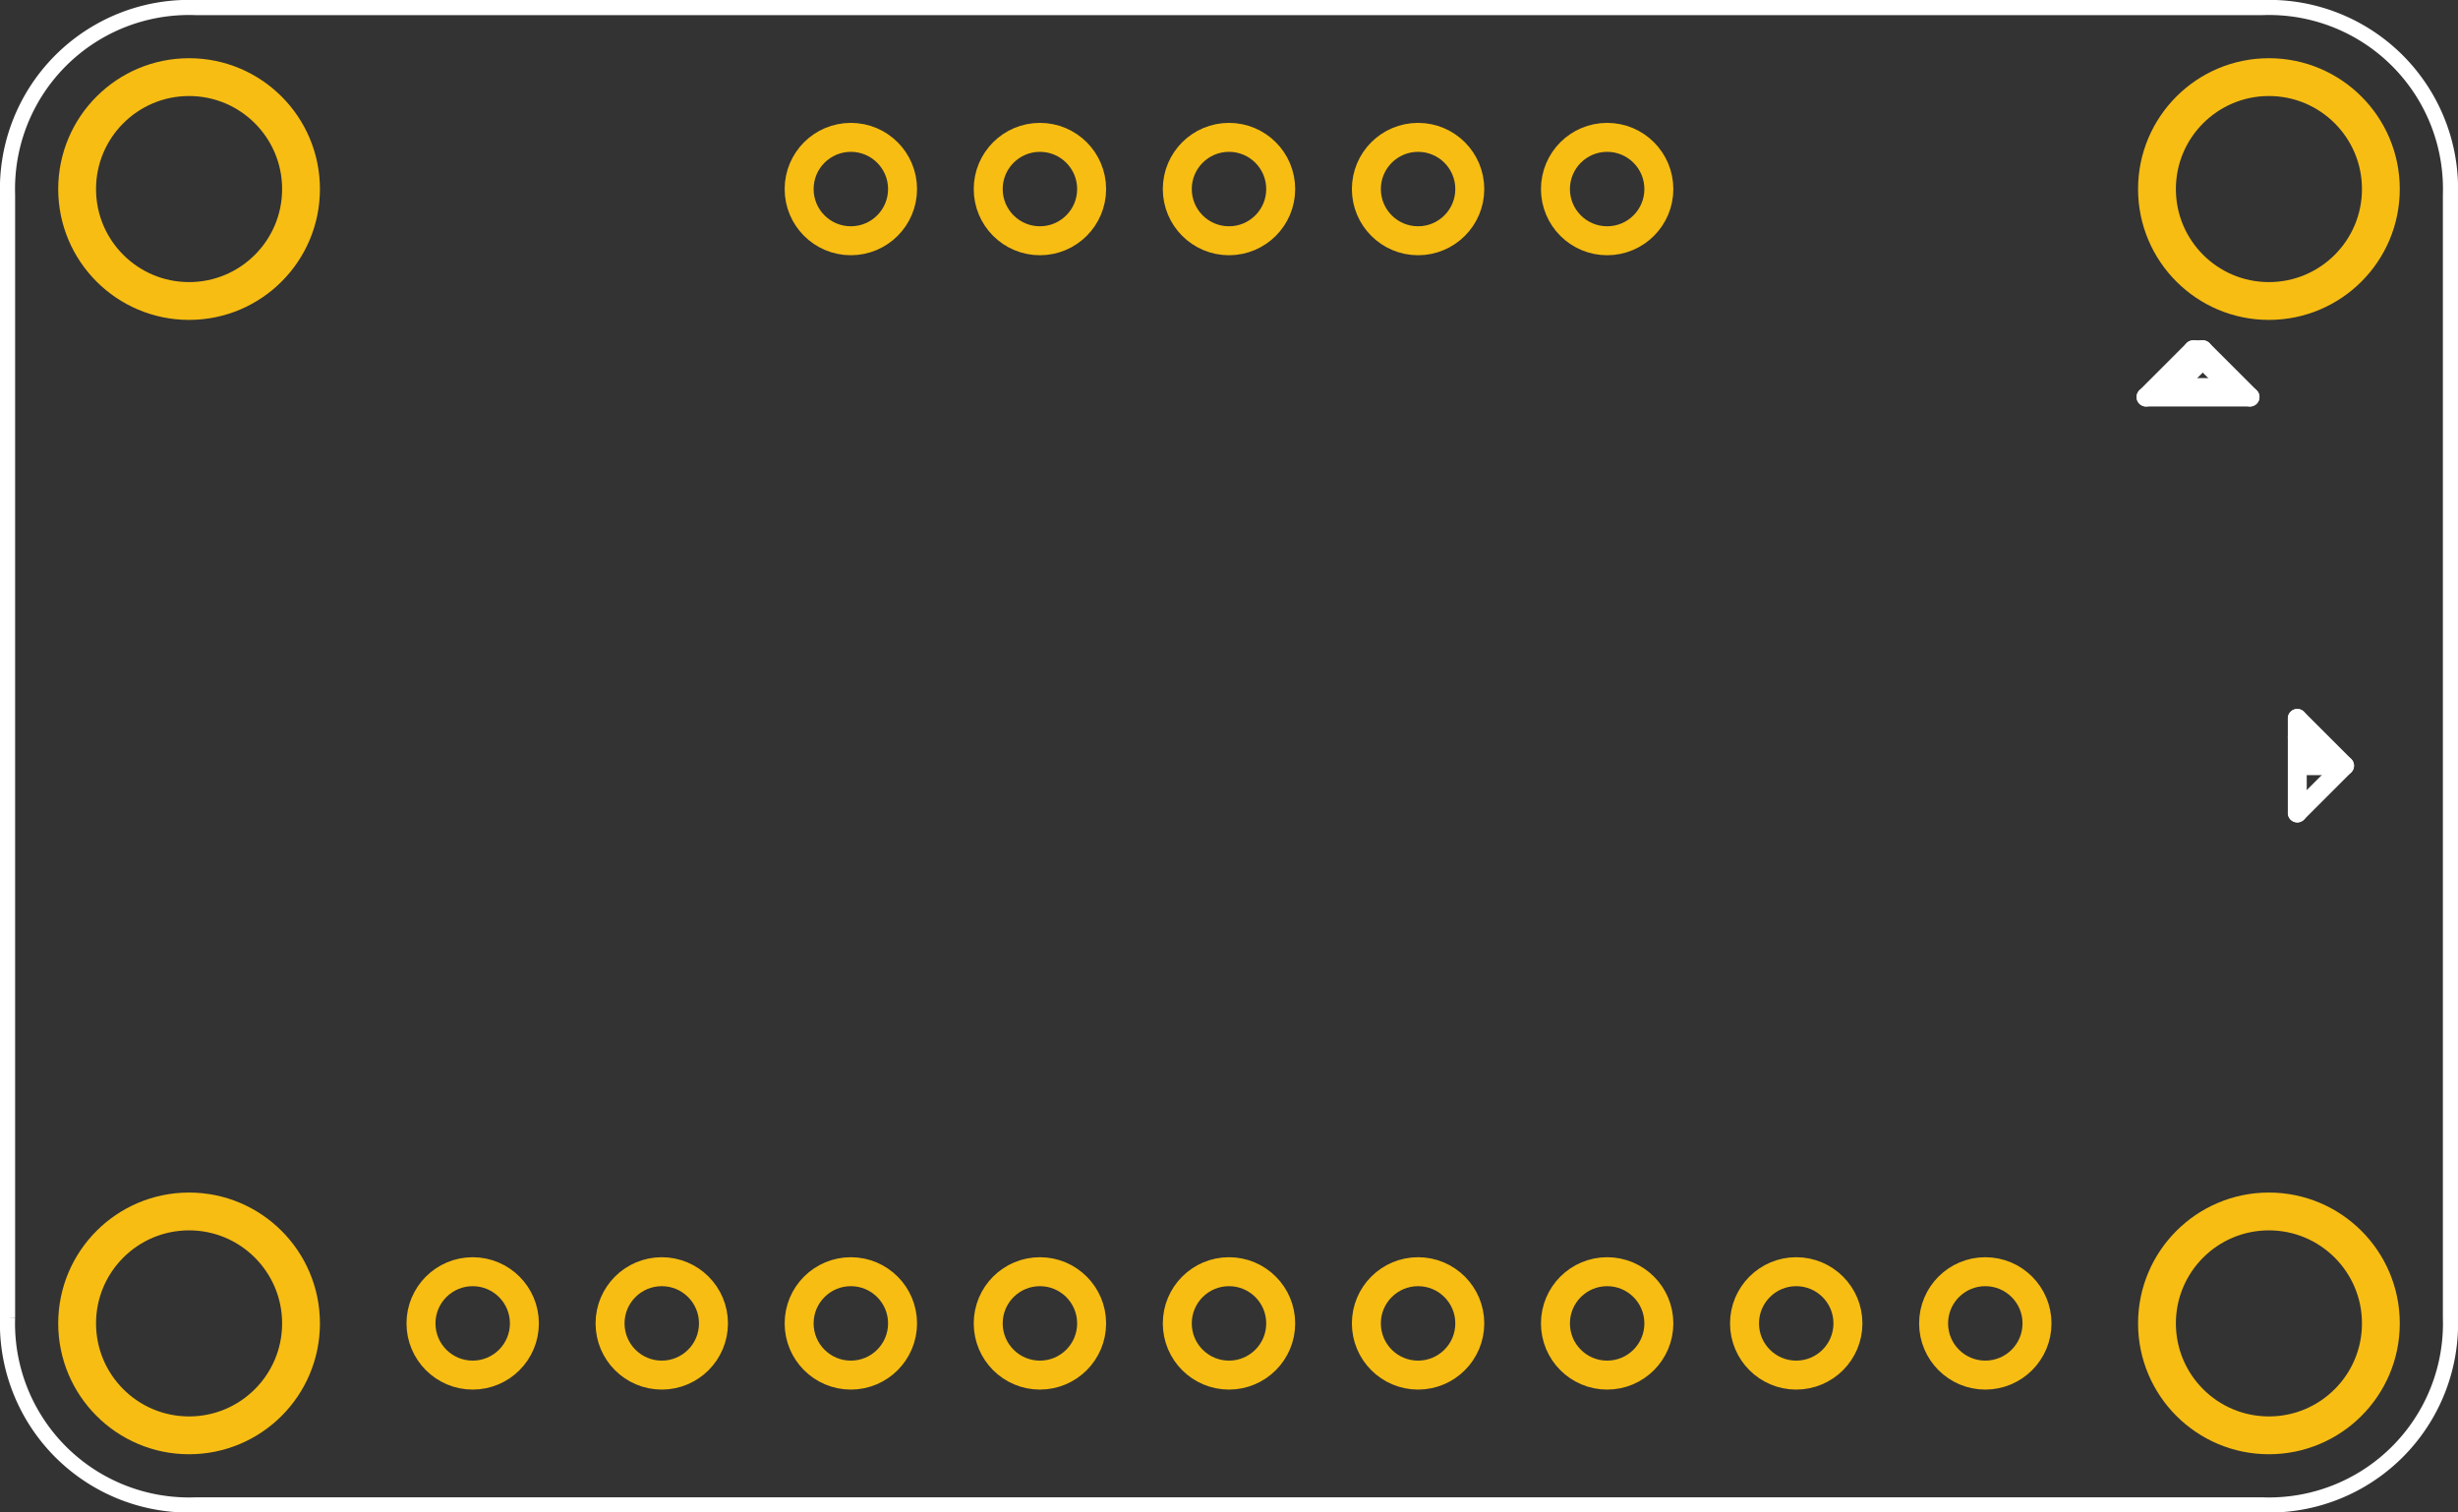 <?xml version='1.0' encoding='UTF-8' standalone='no'?>
<!-- Created with Fritzing (http://www.fritzing.org/) -->
<svg xmlns="http://www.w3.org/2000/svg" width="1.3in"  y="0in" version="1.2" baseProfile="tiny" x="0in" viewBox="0 0 93.6 57.6" height="0.8in">
    <rect x="0" y="0" width="93.6" height="57.6" fill="#333333" stroke="none"/>
    <desc>
        <referenceFile>Adafruit LSM9DS1_pcb.svg</referenceFile>
    </desc>
    <desc >Fritzing footprint generated by brd2svg</desc>
    <g  id="silkscreen" gorn="0.1">
        <path  stroke-width="0.576" d="M0.288,50.184L0.288,7.416A6.912,6.912,0,0,1,7.444,0.288L86.157,0.288A6.912,6.912,0,0,1,93.312,7.416L93.312,50.184A6.912,6.912,0,0,1,86.157,57.312L7.444,57.312A6.912,6.912,0,0,1,0.288,50.184" fill="none" stroke="white"/>
        <line x1="81.72"  stroke-width="0.72" x2="85.68" y2="15.12" stroke-linecap="round" stroke="white" y1="15.12"/>
        <line x1="85.68"  stroke-width="0.72" x2="83.88" y2="13.32" stroke-linecap="round" stroke="white" y1="15.12"/>
        <line x1="83.88"  stroke-width="0.72" x2="83.52" y2="13.32" stroke-linecap="round" stroke="white" y1="13.32"/>
        <line x1="83.52"  stroke-width="0.72" x2="81.72" y2="15.12" stroke-linecap="round" stroke="white" y1="13.32"/>
        <line x1="82.44"  stroke-width="0.72" x2="82.8" y2="14.76" stroke-linecap="round" stroke="white" y1="14.76"/>
        <line x1="82.8"  stroke-width="0.72" x2="84.6" y2="14.76" stroke-linecap="round" stroke="white" y1="14.76"/>
        <line x1="84.6"  stroke-width="0.72" x2="84.6" y2="14.4" stroke-linecap="round" stroke="white" y1="14.76"/>
        <line x1="84.6"  stroke-width="0.72" x2="83.88" y2="13.68" stroke-linecap="round" stroke="white" y1="14.4"/>
        <line x1="83.88"  stroke-width="0.72" x2="82.8" y2="14.76" stroke-linecap="round" stroke="white" y1="13.68"/>
        <line x1="87.48"  stroke-width="0.72" x2="87.48" y2="30.96" stroke-linecap="round" stroke="white" y1="28.08"/>
        <line x1="87.48"  stroke-width="0.72" x2="89.28" y2="29.16" stroke-linecap="round" stroke="white" y1="30.96"/>
        <line x1="89.28"  stroke-width="0.72" x2="87.48" y2="27.36" stroke-linecap="round" stroke="white" y1="29.16"/>
        <line x1="87.48"  stroke-width="0.72" x2="87.48" y2="28.08" stroke-linecap="round" stroke="white" y1="27.36"/>
        <line x1="87.48"  stroke-width="0.72" x2="88.56" y2="29.16" stroke-linecap="round" stroke="white" y1="28.08"/>
        <line x1="88.56"  stroke-width="0.72" x2="87.84" y2="29.16" stroke-linecap="round" stroke="white" y1="29.16"/>
        <g >
            <title >element:JP4</title>
            <g >
                <title >package:1X09_ROUND_70</title>
            </g>
        </g>
    </g>
    <g  id="copper1" gorn="0.2">
        <g  id="copper0" gorn="0.2.0">
            <circle cx="46.8"  id="connector49pad" stroke-width="1.103" r="1.969" connectorname="SDA" gorn="0.2.0.0" cy="50.4" fill="none" stroke="#F7BD13"/>
            <circle cx="7.2"  id="connector81pad" stroke-width="1.44" r="4.263" connectorname="P$1" gorn="0.2.0.1" cy="7.2" fill="none" stroke="#F7BD13"/>
            <circle cx="75.6"  id="connector45pad" stroke-width="1.103" r="1.969" connectorname="SDO_M" gorn="0.2.0.2" cy="50.4" fill="none" stroke="#F7BD13"/>
            <circle cx="18"  id="connector53pad" stroke-width="1.103" r="1.969" connectorname="VIN" gorn="0.2.0.3" cy="50.4" fill="none" stroke="#F7BD13"/>
            <circle cx="61.2"  id="connector47pad" stroke-width="1.103" r="1.969" connectorname="CS_MAG" gorn="0.2.0.4" cy="50.4" fill="none" stroke="#F7BD13"/>
            <circle cx="32.4"  id="connector51pad" stroke-width="1.103" r="1.969" connectorname="GND" gorn="0.2.0.5" cy="50.4" fill="none" stroke="#F7BD13"/>
            <circle cx="86.4"  id="connector79pad" stroke-width="1.44" r="4.263" connectorname="P$1" gorn="0.2.0.6" cy="50.4" fill="none" stroke="#F7BD13"/>
            <circle cx="61.2"  id="connector44pad" stroke-width="1.103" r="1.969" connectorname="INT_M" gorn="0.2.0.7" cy="7.2" fill="none" stroke="#F7BD13"/>
            <circle cx="68.4"  id="connector46pad" stroke-width="1.103" r="1.969" connectorname="SDO_AG" gorn="0.2.0.8" cy="50.4" fill="none" stroke="#F7BD13"/>
            <circle cx="54"  id="connector48pad" stroke-width="1.103" r="1.969" connectorname="CS_AG" gorn="0.2.0.9" cy="50.4" fill="none" stroke="#F7BD13"/>
            <circle cx="39.6"  id="connector50pad" stroke-width="1.103" r="1.969" connectorname="SCL" gorn="0.2.0.10" cy="50.4" fill="none" stroke="#F7BD13"/>
            <circle cx="25.2"  id="connector52pad" stroke-width="1.103" r="1.969" connectorname="VDD" gorn="0.2.0.11" cy="50.4" fill="none" stroke="#F7BD13"/>
            <circle cx="7.2"  id="connector78pad" stroke-width="1.44" r="4.263" connectorname="P$1" gorn="0.2.0.12" cy="50.4" fill="none" stroke="#F7BD13"/>
            <circle cx="86.4"  id="connector80pad" stroke-width="1.44" r="4.263" connectorname="P$1" gorn="0.2.0.13" cy="7.2" fill="none" stroke="#F7BD13"/>
            <circle cx="32.4"  id="connector40pad" stroke-width="1.103" r="1.969" connectorname="DEN" gorn="0.2.0.14" cy="7.2" fill="none" stroke="#F7BD13"/>
            <circle cx="39.6"  id="connector41pad" stroke-width="1.103" r="1.969" connectorname="INT2_AG" gorn="0.2.0.15" cy="7.2" fill="none" stroke="#F7BD13"/>
            <circle cx="46.8"  id="connector42pad" stroke-width="1.103" r="1.969" connectorname="INT1_AG" gorn="0.2.0.16" cy="7.2" fill="none" stroke="#F7BD13"/>
            <circle cx="54"  id="connector43pad" stroke-width="1.103" r="1.969" connectorname="DRDY_M" gorn="0.2.0.17" cy="7.2" fill="none" stroke="#F7BD13"/>
        </g>
    </g>
</svg>
